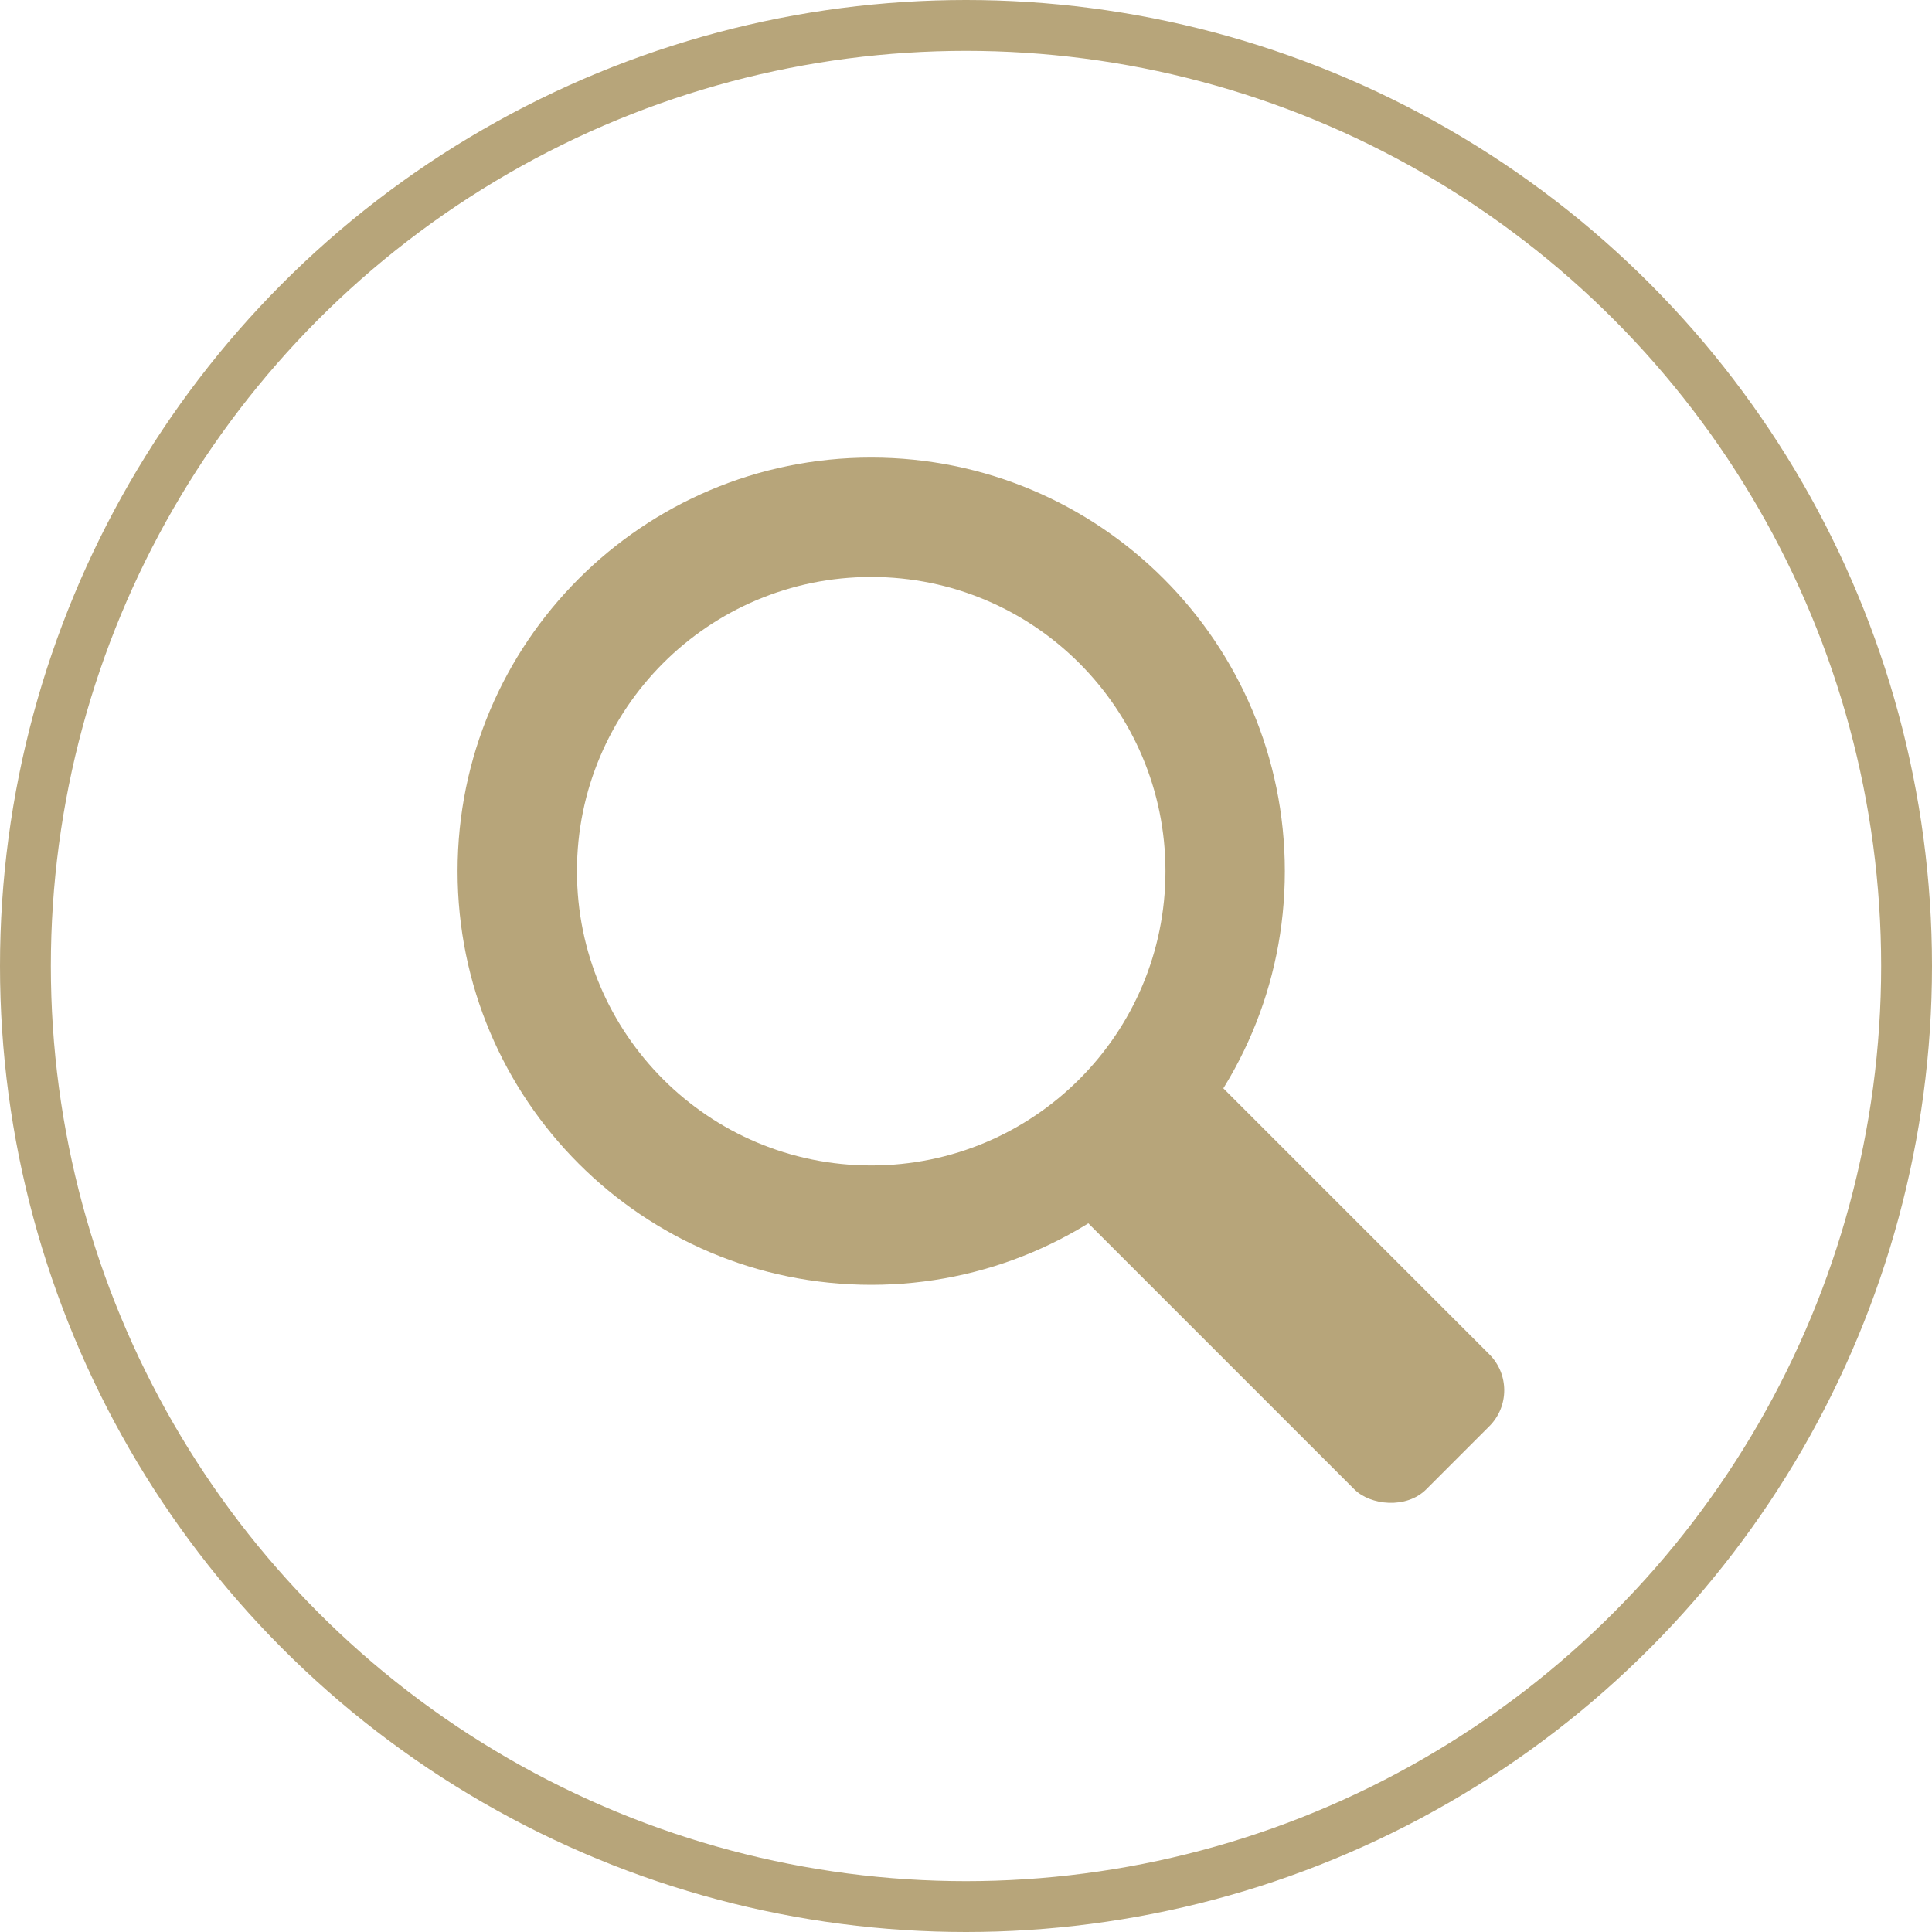 <svg width="38" height="38" viewBox="0 0 38 38" fill="none" xmlns="http://www.w3.org/2000/svg">
<path d="M25.271 17.136C25.271 21.629 21.629 25.271 17.136 25.271C12.642 25.271 9 21.629 9 17.136C9 12.642 12.642 9 17.136 9C21.629 9 25.271 12.642 25.271 17.136ZM11.348 17.136C11.348 20.332 13.939 22.923 17.136 22.923C20.332 22.923 22.923 20.332 22.923 17.136C22.923 13.939 20.332 11.348 17.136 11.348C13.939 11.348 11.348 13.939 11.348 17.136Z" fill="#B7A57A"/>
<rect x="20.265" y="22.92" width="3.755" height="10.013" rx="1" transform="rotate(-45 20.265 22.92)" fill="#B7A57A"/>
<circle cx="19" cy="19" r="18.5" stroke="#B7A57A"/>
</svg>
